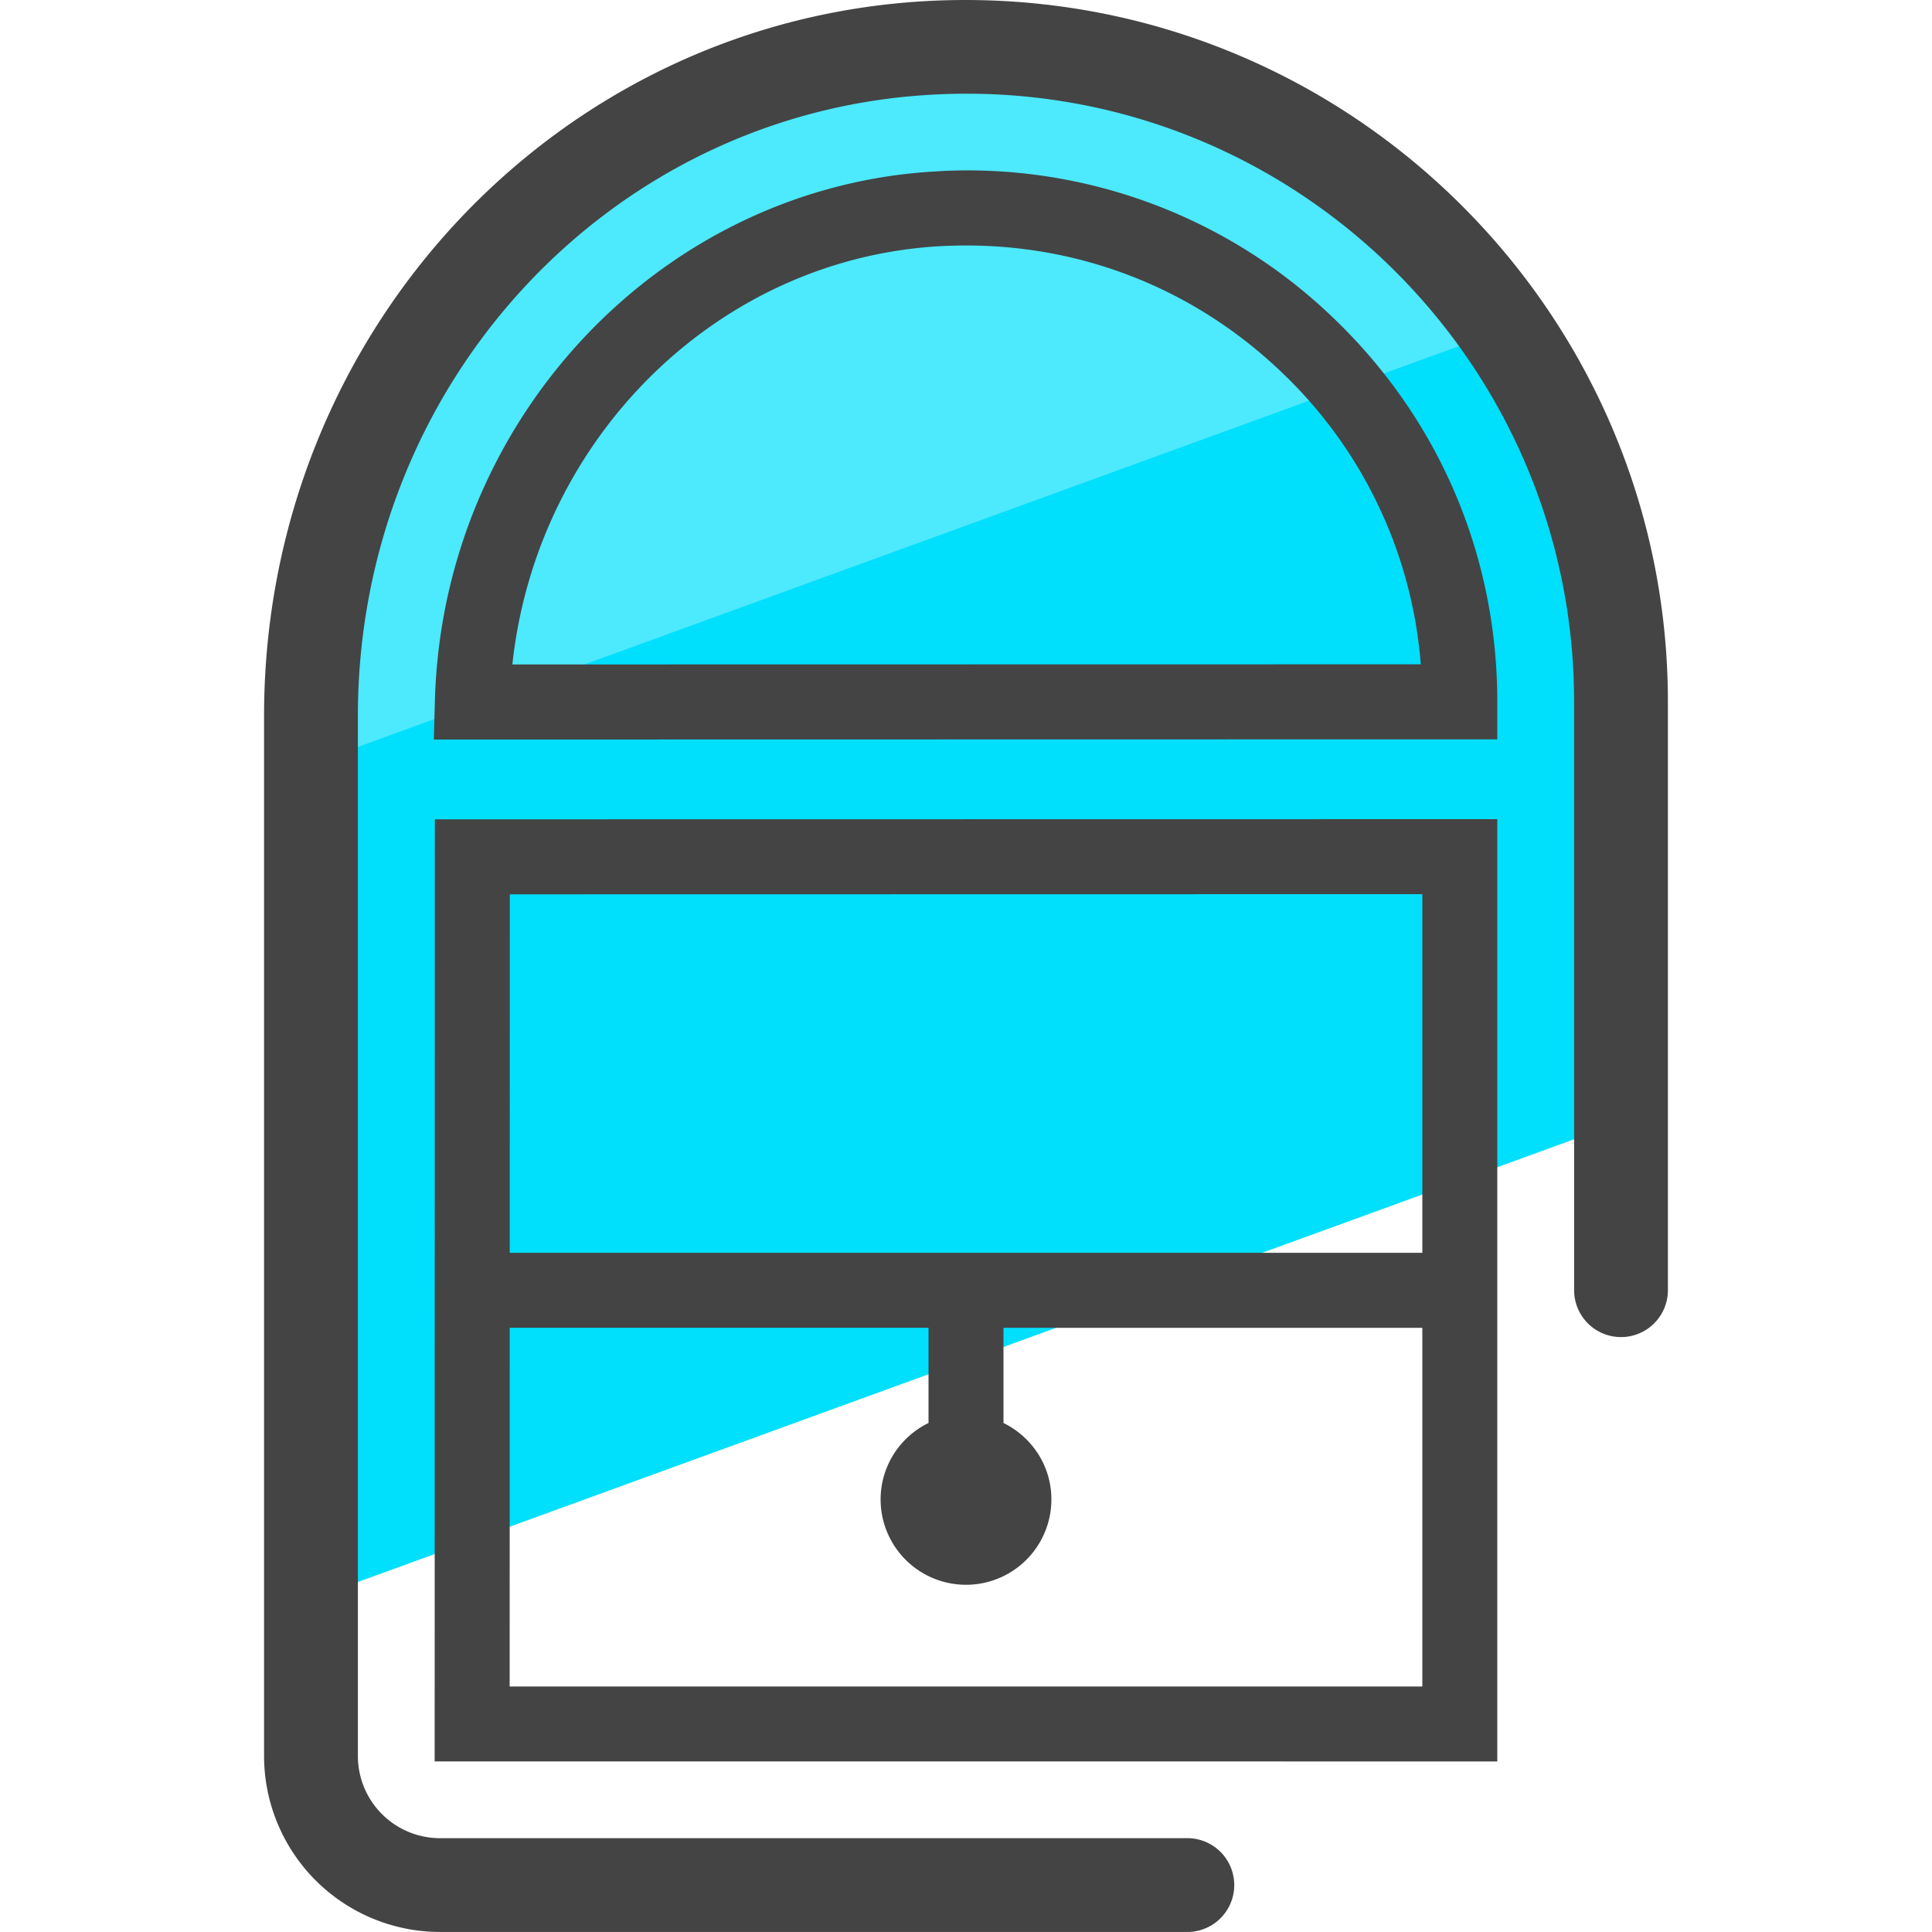 <svg version="1" xmlns="http://www.w3.org/2000/svg" viewBox="0 0 50 50"><path fill="#00DFFC" d="M41.95 29.043v-10.88c0-9.346-7.604-16.95-16.95-16.95-.27 0-.54.006-.814.018-9.05.427-16.137 8.023-16.137 17.294v22.858l33.9-12.34z"/><path fill="#4DE9FD" d="M38.932 8.532C35.87 4.115 30.77 1.212 25 1.212c-.27 0-.54.007-.814.02-9.05.425-16.137 8.02-16.137 17.292v1.248L38.93 8.532z"/><g fill="#444"><path d="M24.13.02C14.43.475 6.834 8.604 6.834 18.524v26.923a4.557 4.557 0 0 0 4.552 4.552h19.377a1.214 1.214 0 0 0 0-2.427H11.388a2.128 2.128 0 0 1-2.126-2.126V18.524c0-8.623 6.58-15.686 14.98-16.08 9.017-.438 16.496 6.79 16.496 15.72V33.39a1.213 1.213 0 1 0 2.427 0V18.16C43.164 7.86 34.544-.46 24.13.02z"/><path d="M11.25 33.38l-.002.013c0 .005.003.008.003.013l-.002 12.18H38.75V21.2l-27.496.004-.003 12.176zm1.94 10.265l.002-9.282H24.03v2.464a2.201 2.201 0 0 0-1.24 1.977 2.21 2.21 0 0 0 4.42 0c0-.87-.507-1.617-1.24-1.977v-2.463h10.84v9.282H13.19zM36.81 23.14v9.282H13.192l.002-9.277 23.614-.004zM24.337 4.43c-7.14.335-12.886 6.36-13.082 13.712l-.027.997 27.522-.005v-.97c0-3.797-1.513-7.33-4.26-9.952a13.647 13.647 0 0 0-10.153-3.784zM13.26 17.196c.63-5.882 5.362-10.556 11.168-10.83.194-.008.386-.013.578-.013 3.053 0 5.926 1.147 8.144 3.263a11.685 11.685 0 0 1 3.62 7.576l-23.51.004z"/></g></svg>